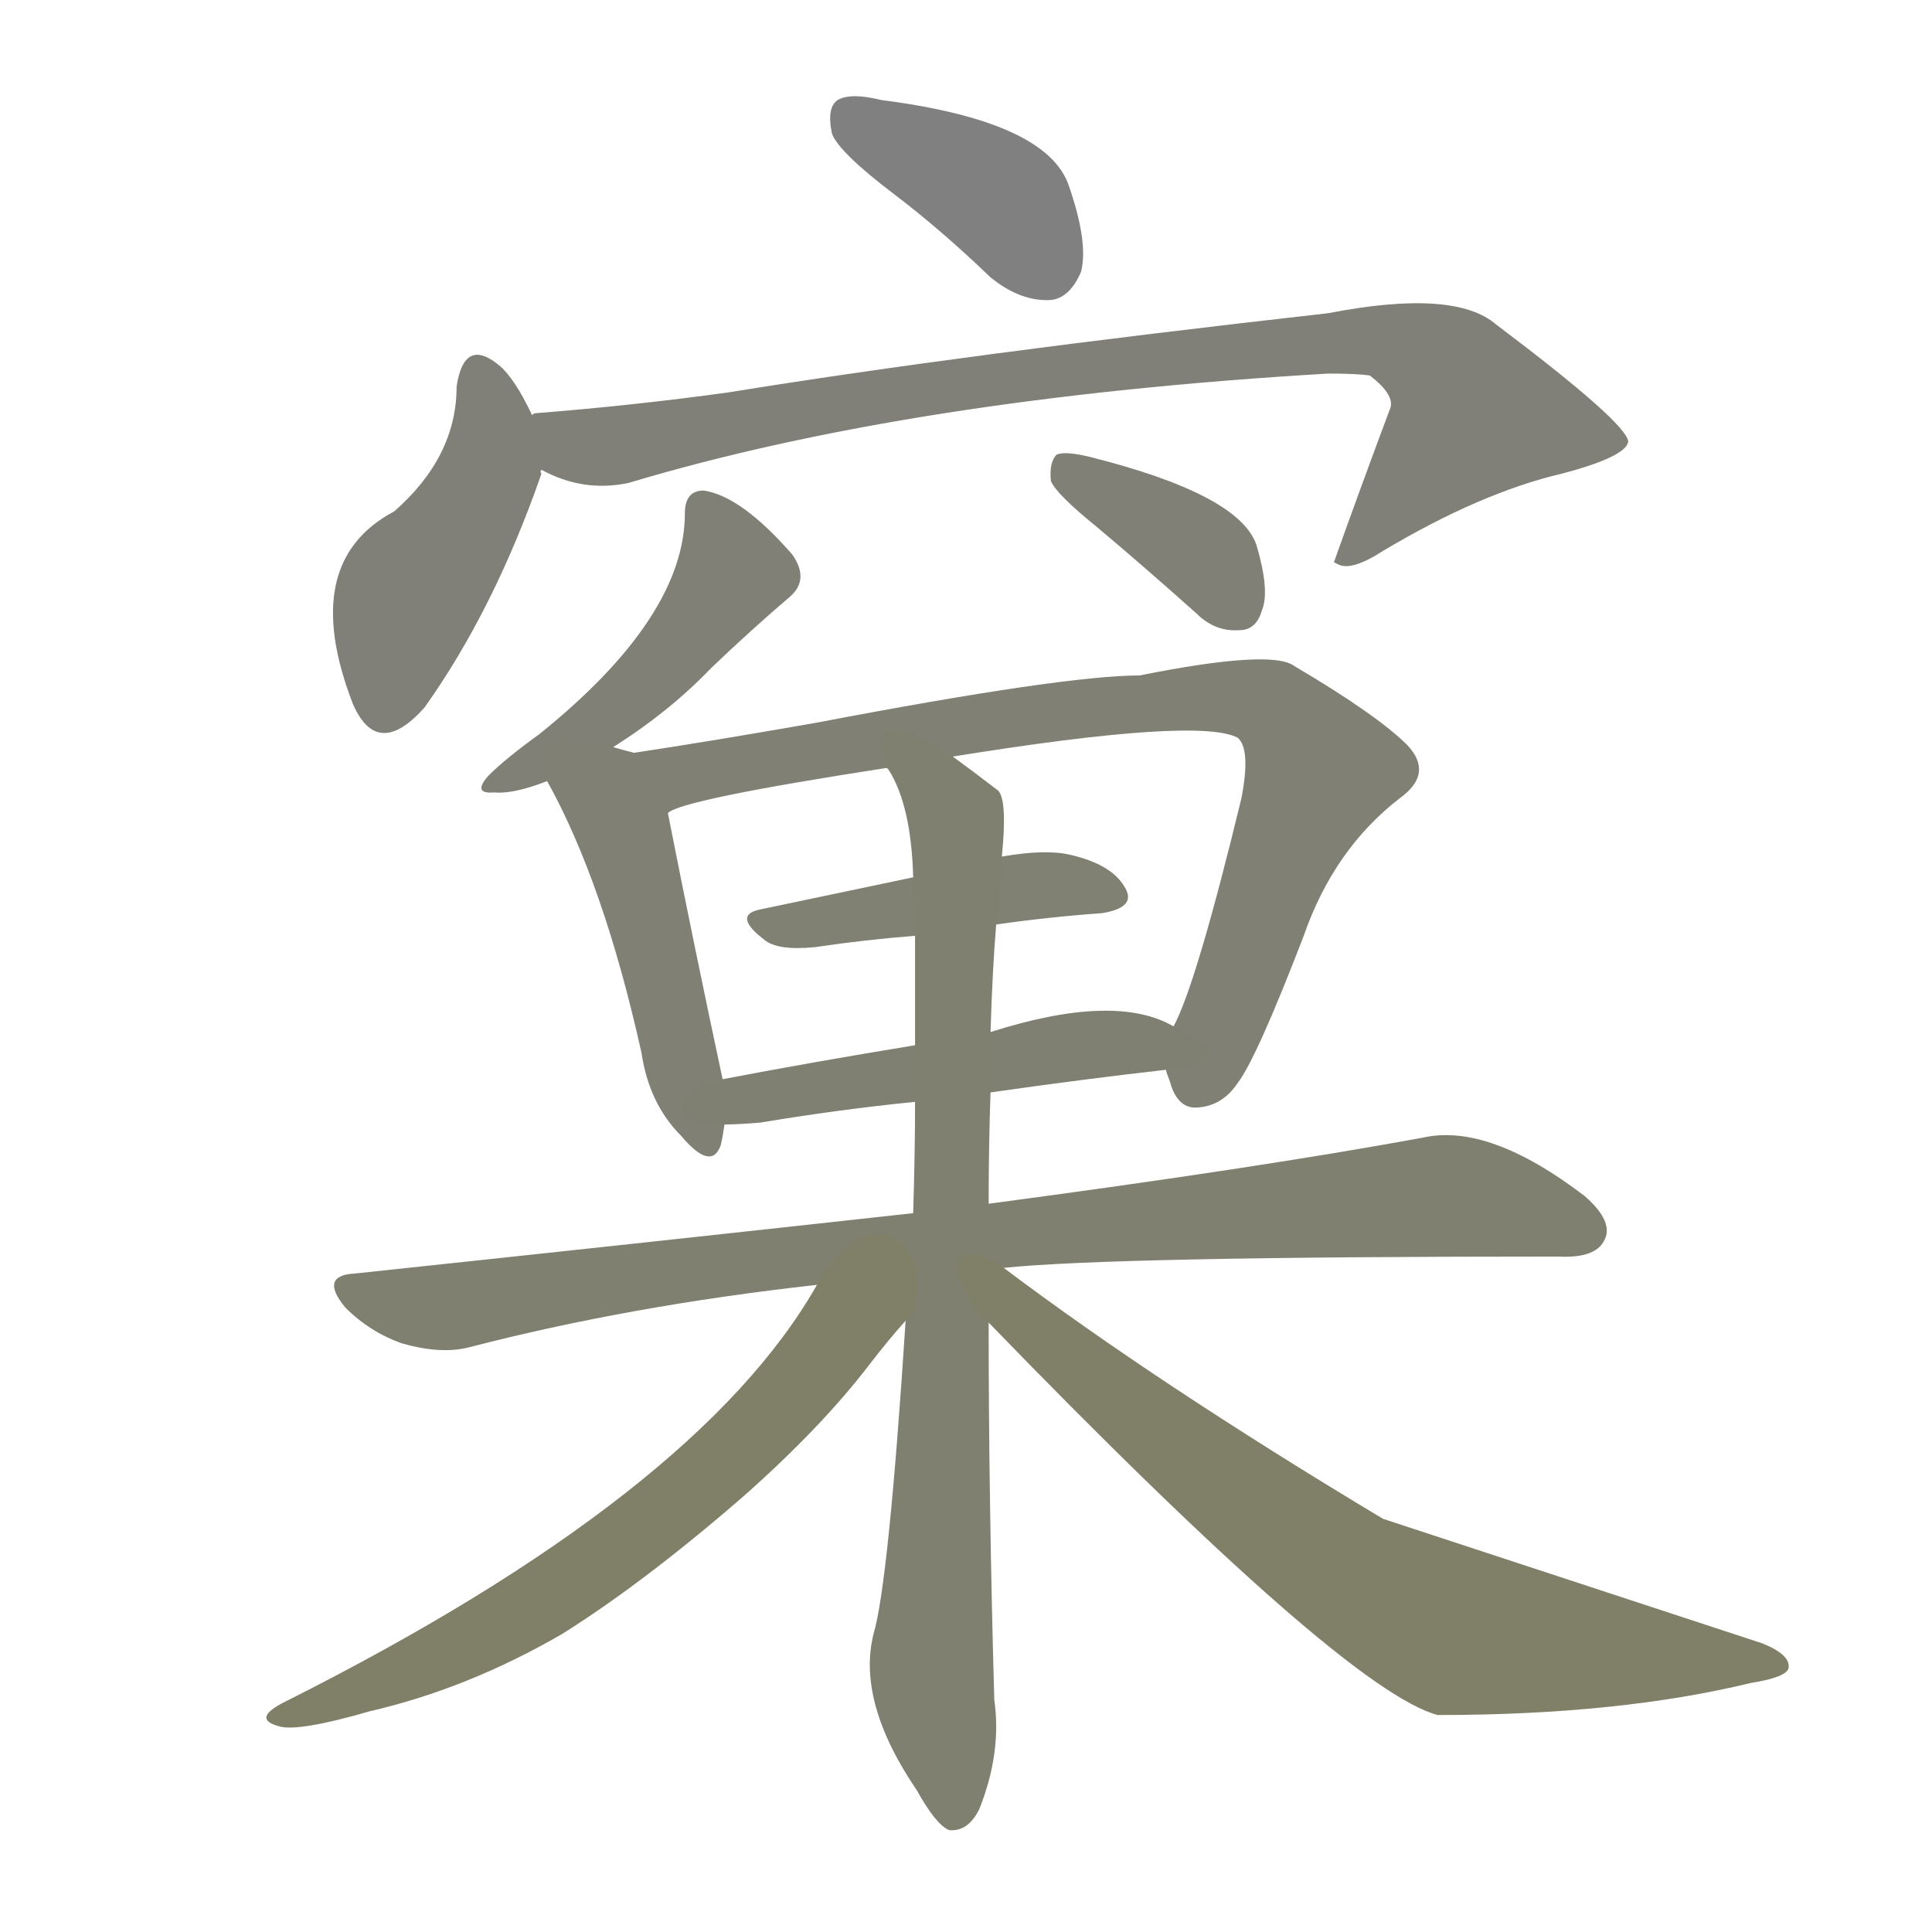 <svg version="1.1" viewBox="0 0 1024 1024" xmlns="http://www.w3.org/2000/svg">
  
  <g transform="scale(1, -1) translate(0, -900)">
    <style type="text/css">
        .stroke1 {fill: #808080;}
        .stroke2 {fill: #808079;}
        .stroke3 {fill: #808078;}
        .stroke4 {fill: #808077;}
        .stroke5 {fill: #808076;}
        .stroke6 {fill: #808075;}
        .stroke7 {fill: #808074;}
        .stroke8 {fill: #808073;}
        .stroke9 {fill: #808072;}
        .stroke10 {fill: #808071;}
        .stroke11 {fill: #808070;}
        .stroke12 {fill: #808069;}
        .stroke13 {fill: #808068;}
        .stroke14 {fill: #808067;}
        .stroke15 {fill: #808066;}
        .stroke16 {fill: #808065;}
        .stroke17 {fill: #808064;}
        .stroke18 {fill: #808063;}
        .stroke19 {fill: #808062;}
        .stroke20 {fill: #808061;}
        text {
            font-family: Helvetica;
            font-size: 50px;
            fill: #808060;
            paint-order: stroke;
            stroke: #000000;
            stroke-width: 4px;
            stroke-linecap: butt;
            stroke-linejoin: miter;
            font-weight: 800;
        }
    </style>

    <path d="M 474 797 Q 499 778 525 753 Q 541 740 557 741 Q 567 742 573 756 Q 577 772 566 803 Q 553 836 467 847 Q 451 851 444 847 Q 438 843 441 829 Q 445 819 474 797 Z" class="stroke1"/>
    <path d="M 282 680 Q 273 699 265 706 Q 246 722 242 695 Q 242 658 209 629 Q 158 602 187 527 Q 200 497 225 525 Q 262 577 287 649 Q 286 650 287 651 C 290 664 290 664 282 680 Z" class="stroke2"/>
    <path d="M 287 651 Q 309 639 333 644 Q 483 689 704 702 Q 719 702 726 701 Q 739 691 737 684 Q 722 644 707 602 L 709 601 Q 716 597 733 608 Q 785 639 828 649 Q 862 658 863 666 Q 862 676 793 728 Q 771 747 704 734 Q 509 712 386 692 Q 335 685 284 681 Q 283 681 282 680 C 252 676 259 661 287 651 Z" class="stroke3"/>
    <path d="M 325 504 Q 355 523 377 546 Q 399 567 419 584 Q 429 593 420 606 Q 393 637 373 640 Q 363 640 363 628 Q 363 573 286 511 Q 268 498 259 489 Q 250 479 262 480 Q 272 479 290 486 L 325 504 Z" class="stroke4"/>
    <path d="M 581 621 Q 606 600 634 575 Q 644 565 657 566 Q 666 566 669 577 Q 673 587 666 611 Q 657 638 577 658 Q 564 661 560 659 Q 556 655 557 645 Q 560 638 581 621 Z" class="stroke5"/>
    <path d="M 290 486 Q 320 432 340 342 Q 344 315 361 298 Q 377 279 382 293 Q 383 297 384 304 L 383 328 Q 368 398 354 469 C 348 498 348 498 336 501 Q 332 502 325 504 C 296 512 276 512 290 486 Z" class="stroke6"/>
    <path d="M 618 333 Q 618 332 620 327 Q 624 312 635 313 Q 648 314 656 326 Q 666 339 691 404 Q 707 450 742 477 Q 760 490 746 505 Q 730 521 686 547 Q 674 556 604 542 Q 564 542 433 517 Q 376 507 336 501 C 306 496 326 459 354 469 Q 360 476 470 493 L 505 499 Q 635 520 656 509 Q 663 503 658 477 Q 634 378 622 356 C 615 340 615 340 618 333 Z" class="stroke7"/>
    <path d="M 528 410 Q 556 414 584 416 Q 603 419 596 430 Q 589 442 567 447 Q 554 450 531 446 L 484 435 Q 441 426 403 418 Q 388 415 405 402 Q 412 396 432 398 Q 459 402 485 404 L 528 410 Z" class="stroke8"/>
    <path d="M 384 304 Q 391 304 403 305 Q 445 312 485 316 L 525 321 Q 574 328 618 333 C 648 336 649 343 622 356 Q 591 374 525 353 L 485 346 Q 430 337 383 328 C 354 322 354 303 384 304 Z" class="stroke9"/>
    <path d="M 484 257 Q 348 242 188 225 Q 169 224 183 207 Q 196 194 213 188 Q 234 182 249 186 Q 334 208 433 219 L 532 228 Q 589 234 826 234 Q 845 233 850 242 Q 856 252 840 266 Q 789 305 754 297 Q 667 281 524 262 L 484 257 Z" class="stroke10"/>
    <path d="M 485 316 Q 485 289 484 257 L 480 200 Q 471 61 463 34 Q 454 -2 486 -49 Q 496 -67 503 -70 Q 513 -71 519 -59 Q 531 -29 527 -1 Q 524 105 524 199 L 524 262 Q 524 292 525 321 L 525 353 Q 526 386 528 410 L 531 446 Q 534 476 529 481 Q 516 491 505 499 C 481 517 457 520 470 493 L 471 492 Q 483 473 484 435 L 485 404 Q 485 379 485 346 L 485 316 Z" class="stroke11"/>
    <path d="M 433 219 Q 370 108 151 -2 Q 133 -11 148 -15 Q 158 -18 196 -7 Q 248 5 298 34 Q 341 61 393 106 Q 435 143 461 177 Q 471 190 480 200 C 501 225 468 278 433 219 Z" class="stroke12"/>
    <path d="M 524 199 Q 713 4 762 -9 Q 858 -9 928 8 Q 947 11 948 16 Q 949 23 934 29 Q 742 92 733 95 Q 613 167 532 228 C 508 246 496 227 524 199 Z" class="stroke13"/>
    
    
    
    
    
    
    
    
    
    
    
    
    </g>
</svg>